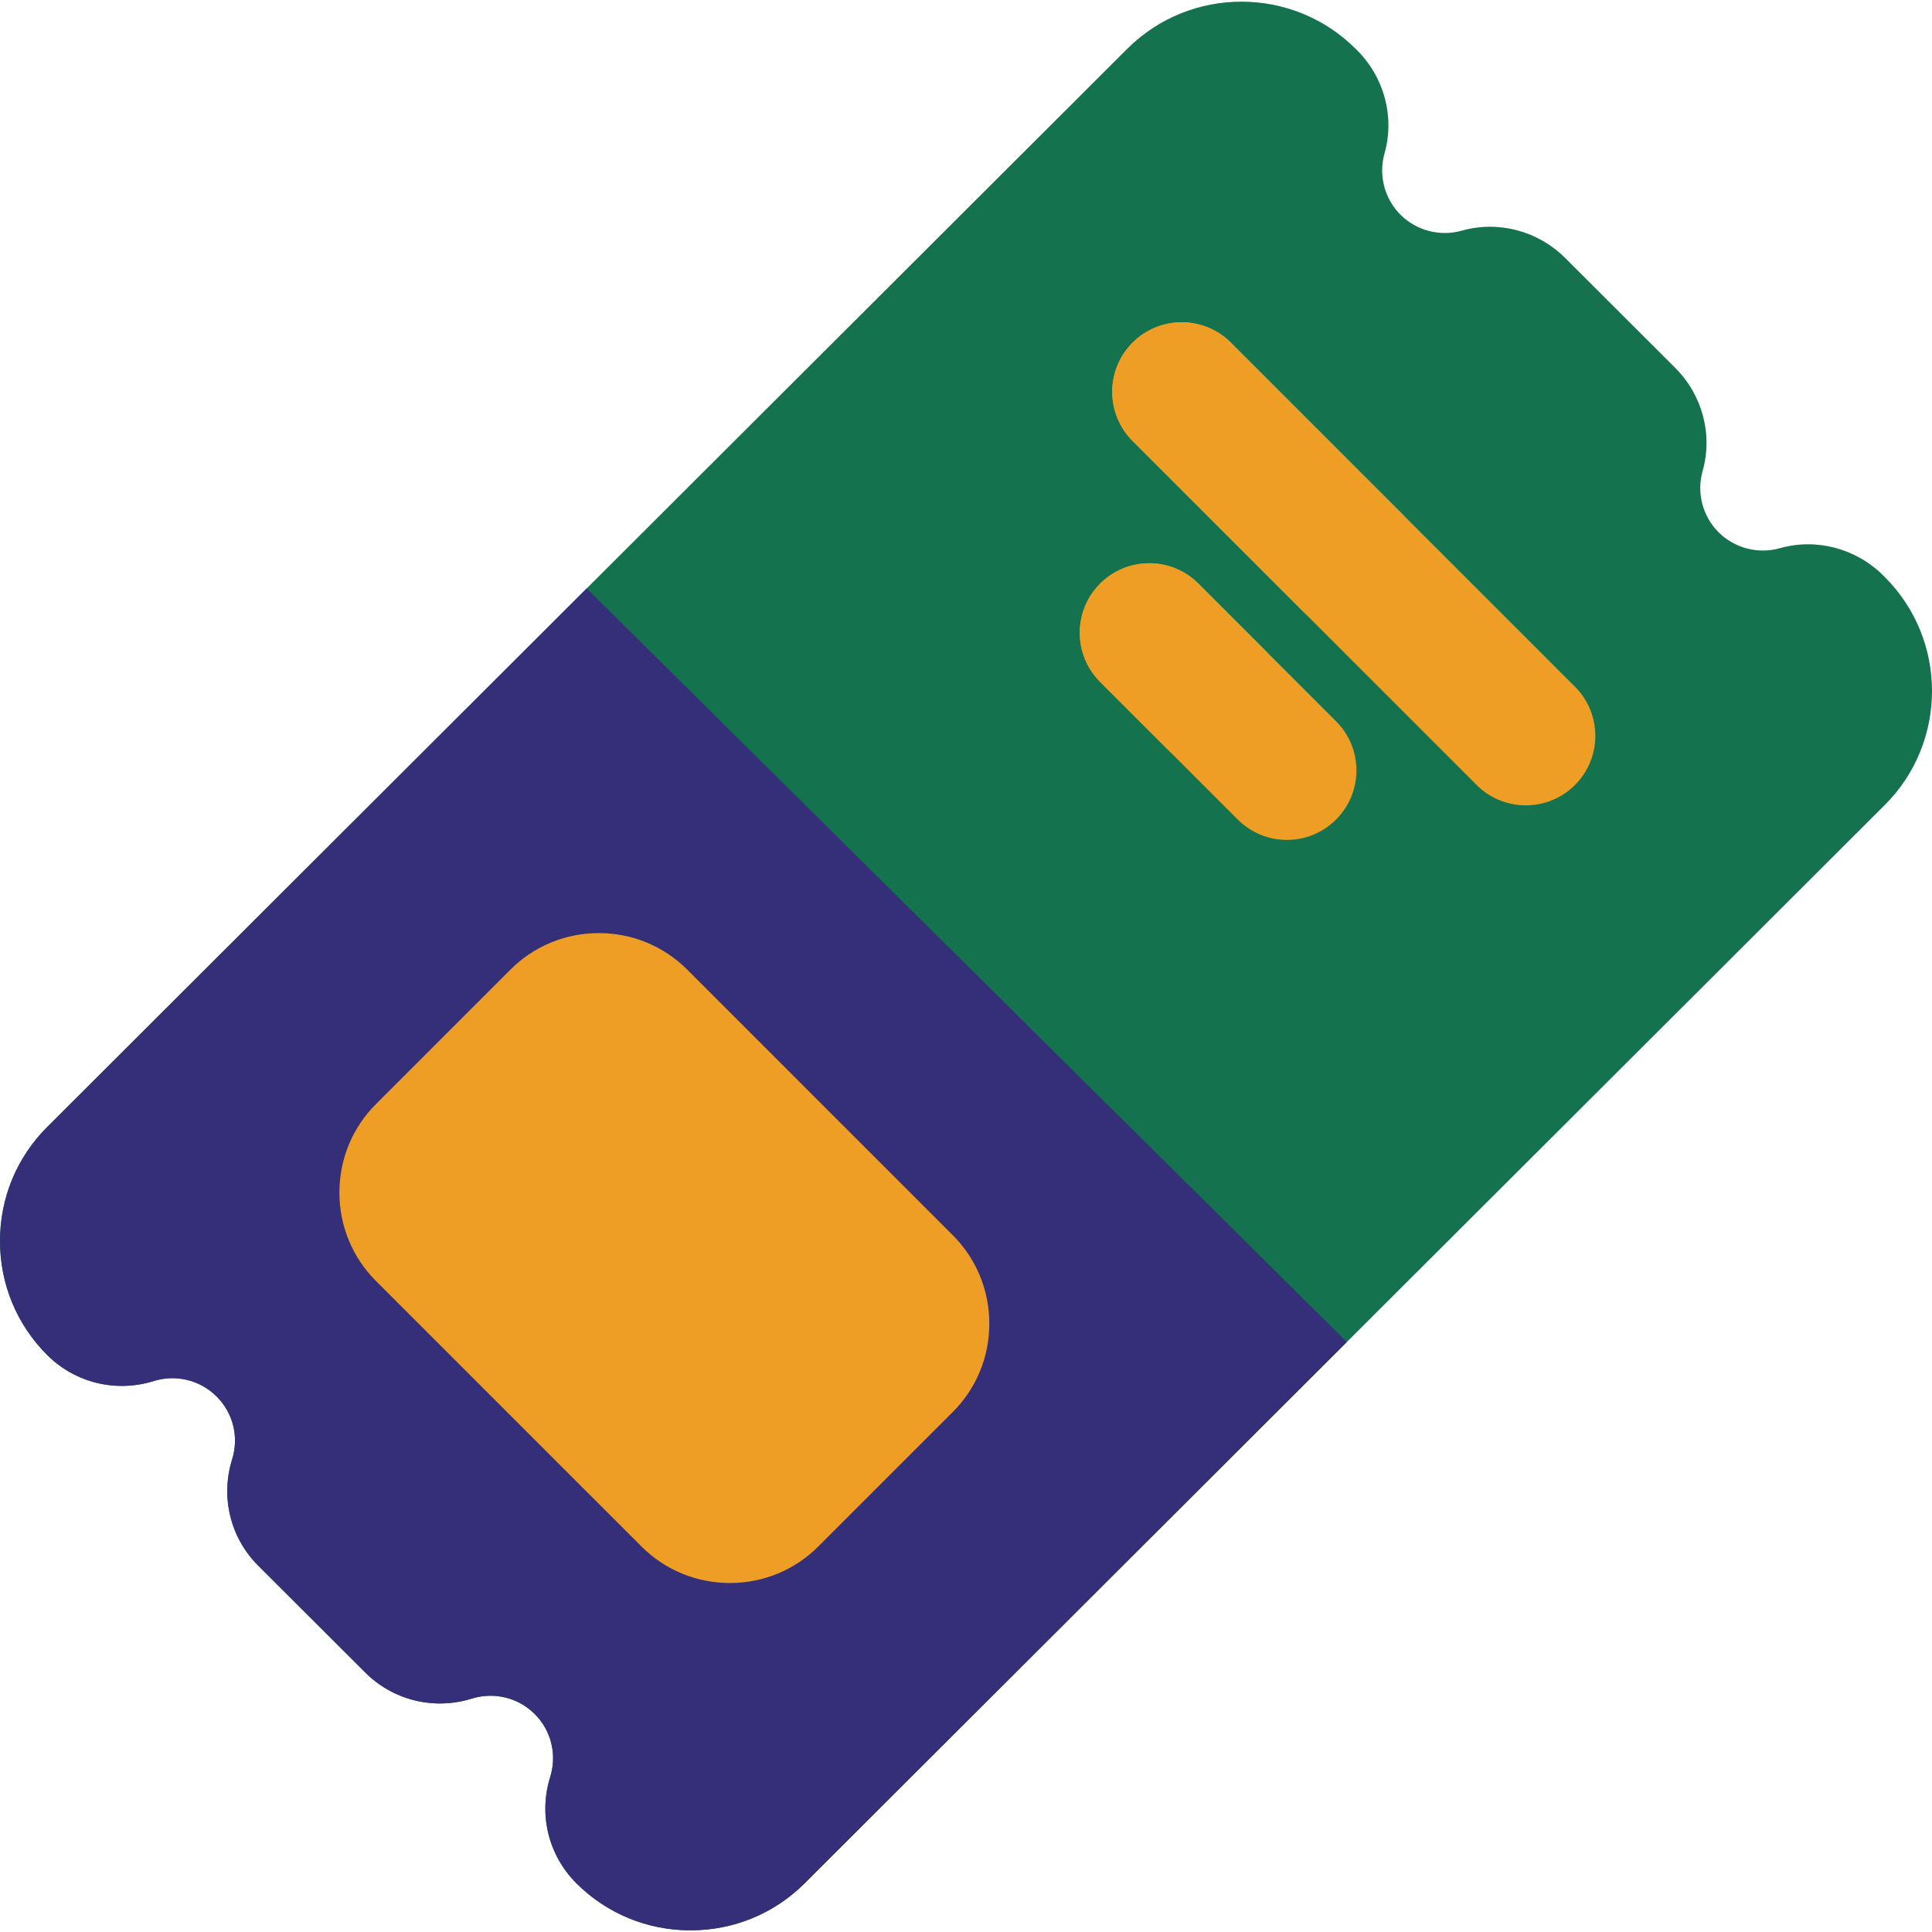 <svg width="80" height="80" viewBox="0 0 80 80" fill="none" xmlns="http://www.w3.org/2000/svg">
<g clip-path="url(#clip0_0_10275)">
<path d="M1.954 46.667L24.295 24.364L46.677 2.021C49.284 -0.582 53.526 -0.582 56.133 2.021L56.196 2.083C57.322 3.208 57.757 4.844 57.33 6.353C57.075 7.256 57.328 8.229 57.991 8.891C58.654 9.552 59.629 9.805 60.533 9.55C62.044 9.124 63.684 9.558 64.811 10.683L69.367 15.232C70.494 16.357 70.929 17.993 70.502 19.502C70.246 20.405 70.5 21.377 71.162 22.039C71.826 22.701 72.8 22.954 73.704 22.699C75.216 22.273 76.855 22.707 77.983 23.832L78.045 23.894C80.652 26.497 80.652 30.731 78.045 33.334L55.771 55.569L33.321 77.981C32.061 79.239 30.382 79.931 28.593 79.931C26.803 79.931 25.124 79.239 23.865 77.981C22.71 76.828 22.295 75.141 22.783 73.579C23.072 72.655 22.826 71.657 22.143 70.975C21.46 70.293 20.46 70.048 19.535 70.336C17.97 70.823 16.28 70.409 15.125 69.257L10.693 64.832C9.538 63.679 9.124 61.992 9.612 60.43C9.901 59.506 9.655 58.508 8.972 57.827C8.289 57.144 7.289 56.899 6.364 57.187C4.799 57.674 3.109 57.261 1.954 56.108C0.694 54.85 0 53.173 0 51.387C0 49.601 0.694 47.925 1.954 46.667Z" fill="#14724E"/>
<path d="M1.954 46.667L24.295 24.364L55.771 55.569L33.321 77.981C32.061 79.239 30.382 79.931 28.593 79.931C26.804 79.931 25.124 79.239 23.865 77.981C22.71 76.828 22.295 75.141 22.783 73.579C23.072 72.655 22.826 71.657 22.143 70.975C21.46 70.293 20.46 70.048 19.535 70.336C17.97 70.823 16.28 70.409 15.125 69.257L10.693 64.832C9.538 63.679 9.124 61.992 9.612 60.43C9.901 59.506 9.655 58.508 8.972 57.827C8.289 57.144 7.289 56.899 6.364 57.187C4.799 57.674 3.109 57.261 1.954 56.108C0.694 54.85 0 53.173 0 51.387C0 49.601 0.694 47.925 1.954 46.667Z" fill="#352F79"/>
<path d="M63.18 33.348C63.917 33.348 64.653 33.067 65.216 32.505C66.34 31.381 66.34 29.558 65.216 28.434L58.128 21.347L50.968 14.187C49.844 13.063 48.021 13.063 46.897 14.187C45.773 15.311 45.773 17.134 46.897 18.258L53.139 24.499L61.145 32.505C61.707 33.067 62.444 33.348 63.18 33.348Z" fill="#EE9E25"/>
<path d="M53.289 34.779C54.026 34.779 54.762 34.498 55.324 33.935C56.448 32.811 56.448 30.989 55.324 29.865L52.521 27.062L49.625 24.166C48.501 23.042 46.678 23.042 45.554 24.166C44.43 25.29 44.43 27.112 45.554 28.236L47.932 30.614L51.253 33.935C51.815 34.497 52.552 34.779 53.289 34.779Z" fill="#EE9E25"/>
<path d="M15.569 45.717L21.132 40.153C22.109 39.177 23.41 38.638 24.796 38.638C26.182 38.638 27.483 39.177 28.46 40.153L39.45 51.144C40.427 52.121 40.965 53.422 40.965 54.808C40.965 56.193 40.427 57.494 39.45 58.471L33.887 64.034C32.91 65.011 31.609 65.549 30.224 65.549C28.838 65.549 27.537 65.011 26.56 64.034L15.569 53.044C14.592 52.067 14.054 50.766 14.054 49.38C14.054 47.995 14.592 46.693 15.569 45.717Z" fill="#EE9E25"/>
<path d="M46.898 14.187C48.022 13.063 49.844 13.063 50.968 14.187L58.128 21.347L54.089 25.45L46.898 18.258C45.774 17.134 45.774 15.311 46.898 14.187Z" fill="#EE9E25"/>
<path d="M45.554 24.166C46.678 23.042 48.501 23.042 49.625 24.166L52.503 27.044L48.464 31.146L45.554 28.236C44.43 27.112 44.43 25.29 45.554 24.166Z" fill="#EE9E25"/>
</g>
<defs>
<clipPath id="clip0_0_10275">
<rect width="80" height="80" fill="white"/>
</clipPath>
</defs>
</svg>
